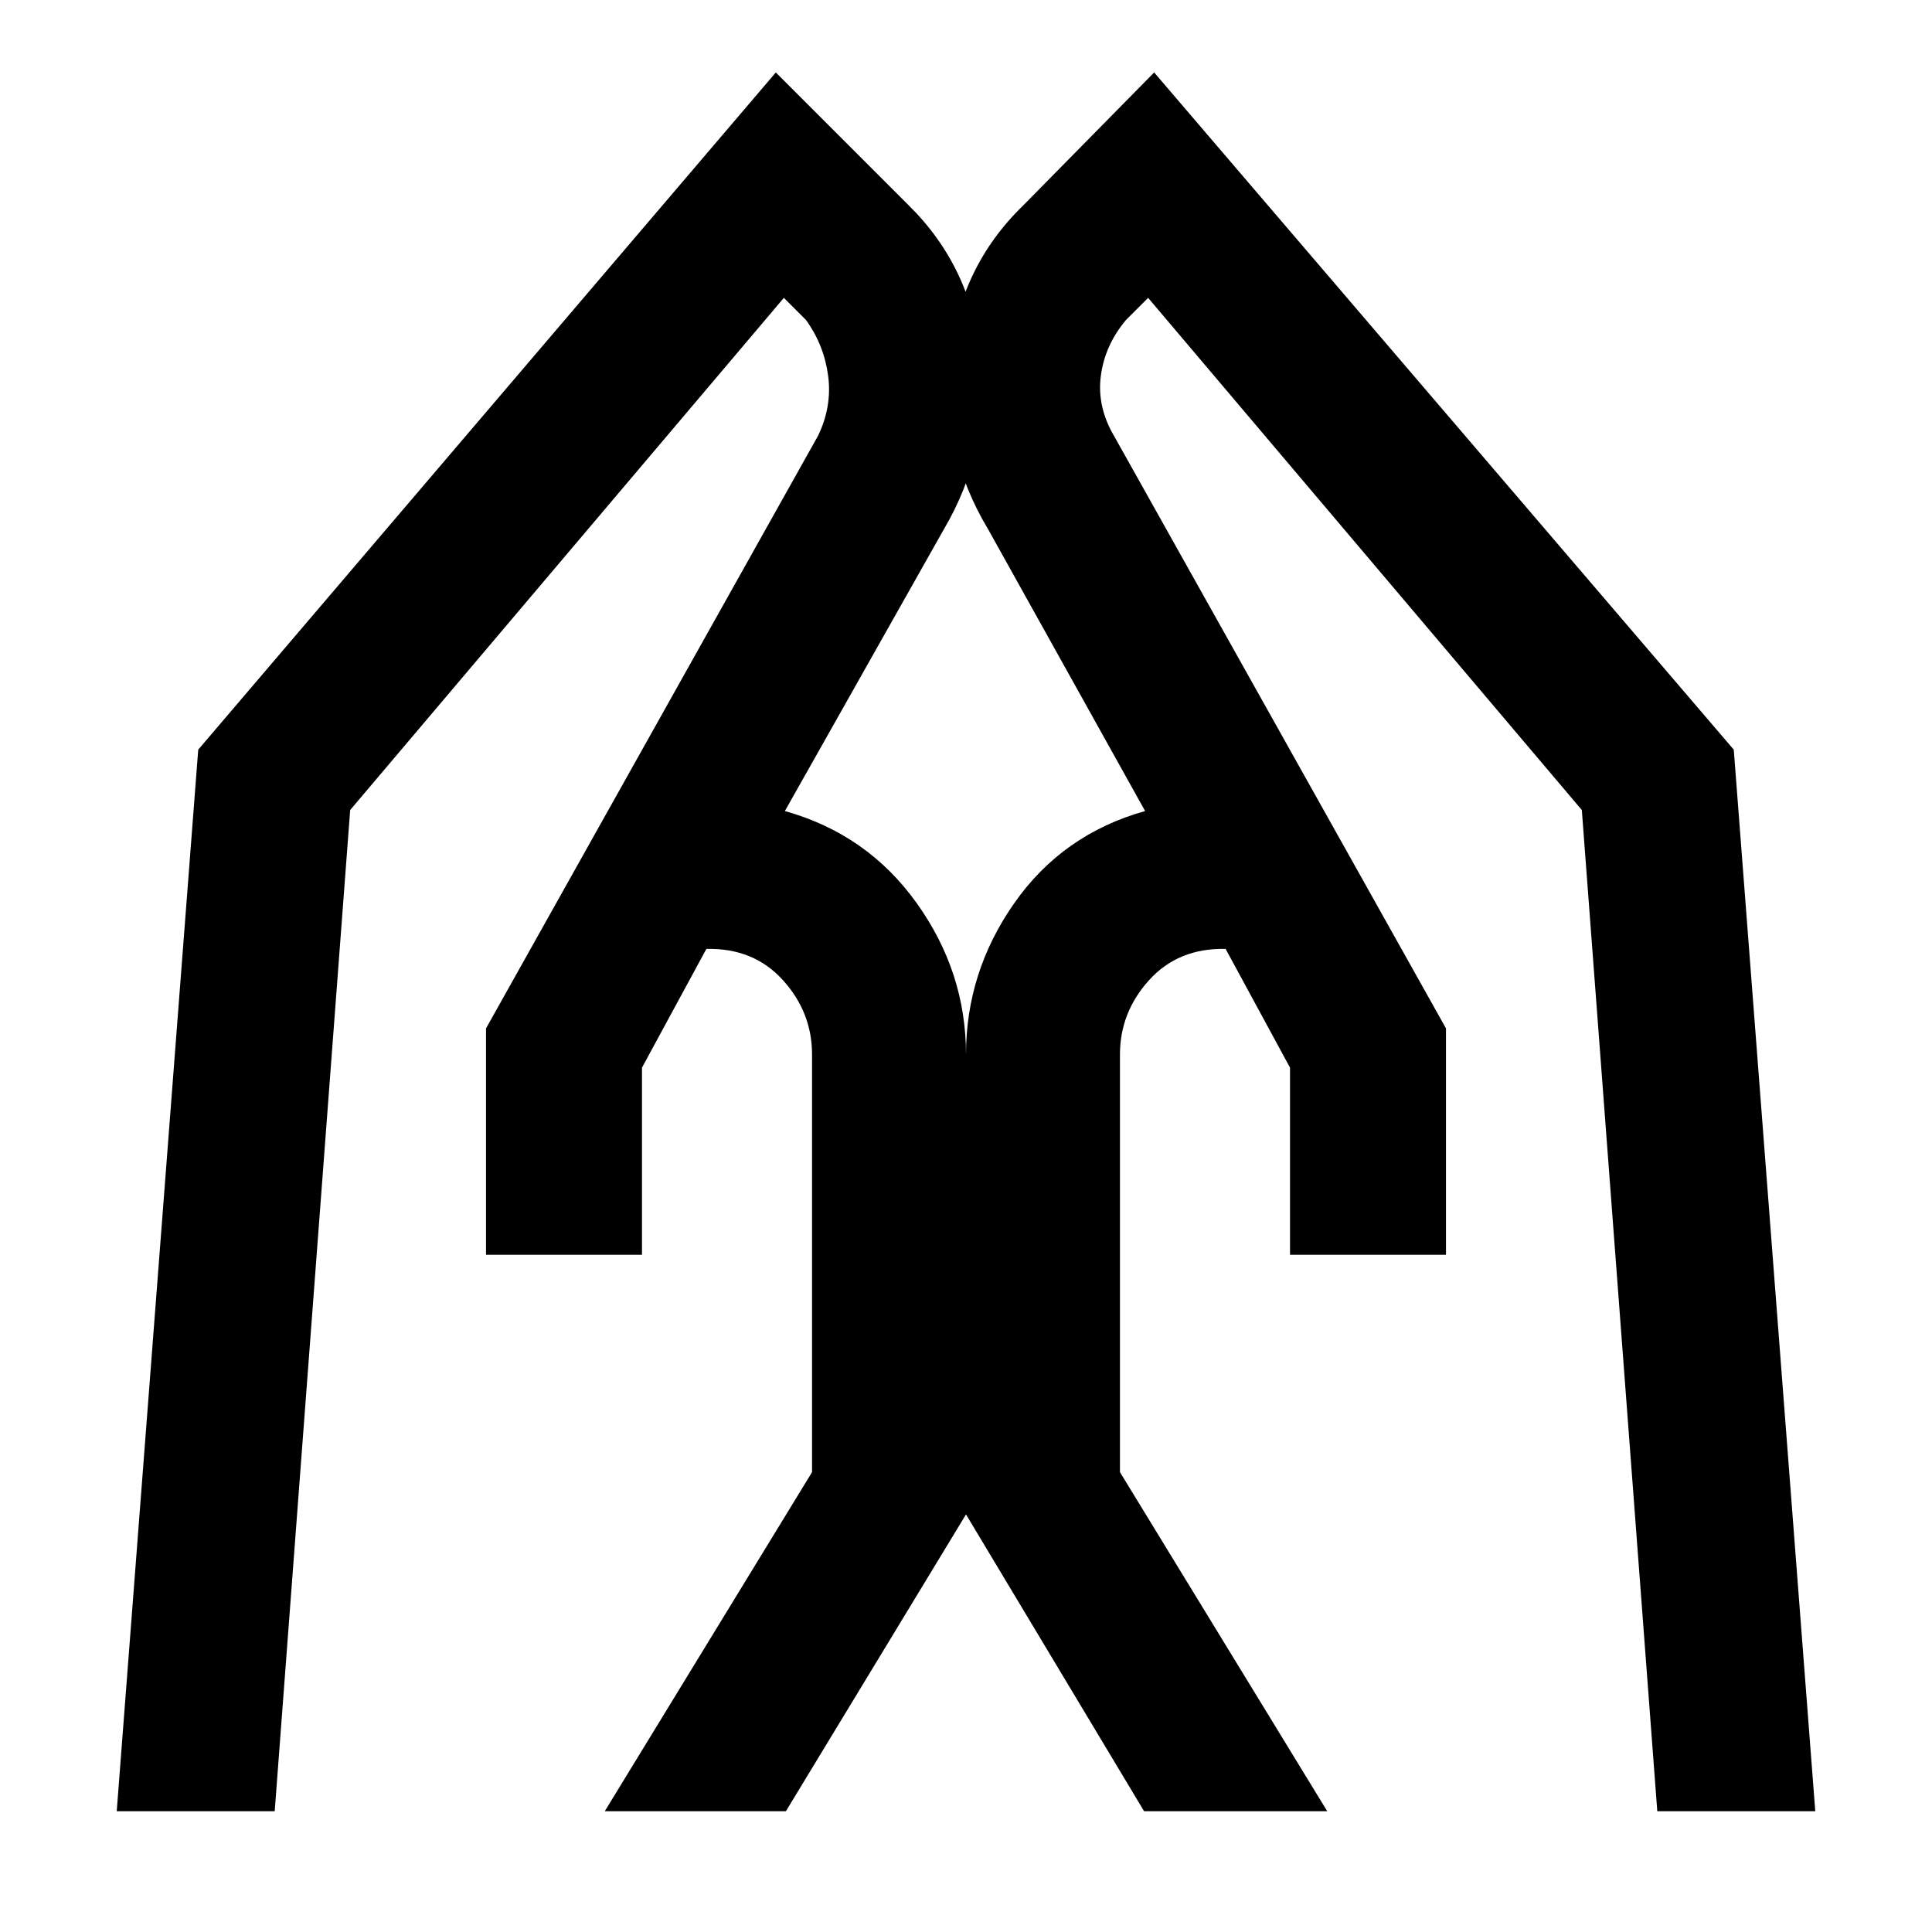 <svg xmlns="http://www.w3.org/2000/svg" height="48" viewBox="0 -960 960 960" width="48"><path d="M641-336.5v-93l-32-59q-23.5-.5-38 15.5t-14.5 37v207.5L659.5-60h-91L480-207.5V-436q0-41 24-75.25T569-557l-78-140q-23.5-39-19-84.5t36.5-76.5l65-66 288 336.5L902-60h-78.5L786-557.5 570.5-812l-11 11Q549-788.5 547-773.25t6.5 29.75l165 294.5v112.5H641Zm-399.5 0V-449l165-294.5q7-14.5 5-29.75t-11-27.75l-11-11L174-557.5 136.5-60H58l40.5-527.5 287-336.5 66 66q31.5 31 36 76.5T469-697l-79 140q41 11.5 65.5 45.75T480-436v228.5L390.5-60h-90l103-168.5V-436q0-21-14.5-37t-38-15.5l-32 59v93h-77.5Z"/></svg>